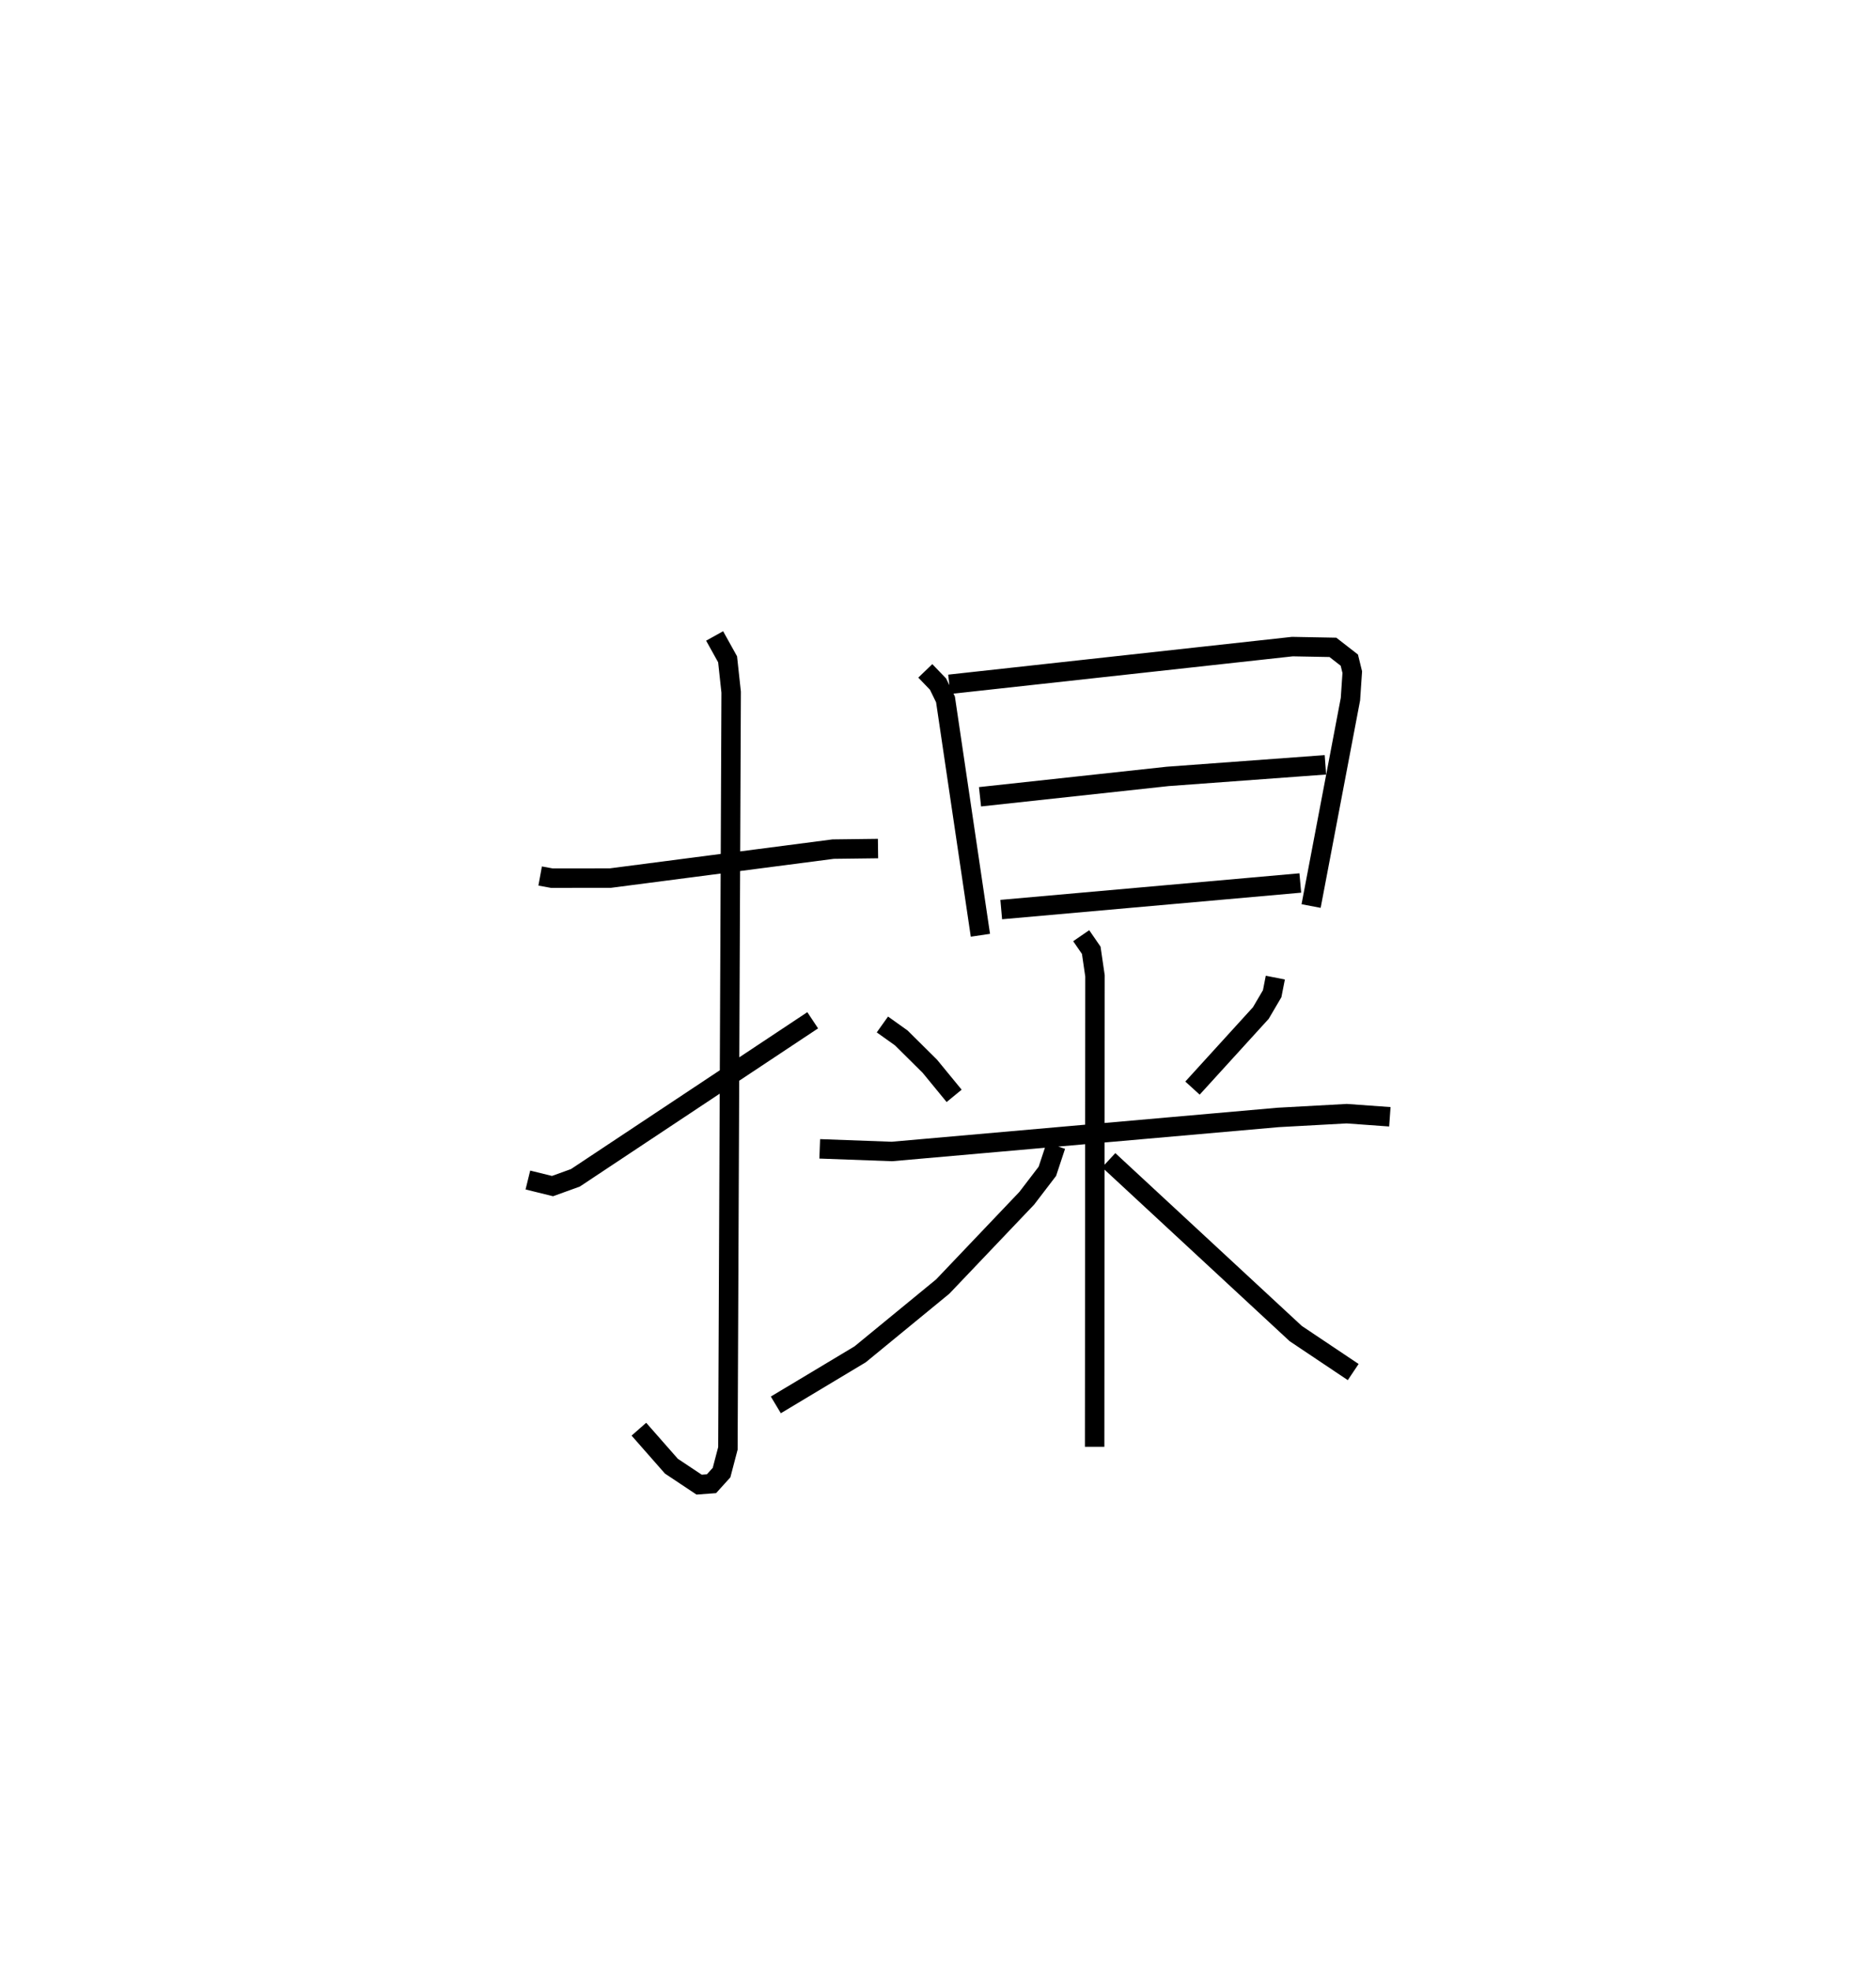 <?xml version="1.0" encoding="utf-8" ?>
<svg baseProfile="full" height="101.328" version="1.1" width="96.469" xmlns="http://www.w3.org/2000/svg" xmlns:ev="http://www.w3.org/2001/xml-events" xmlns:xlink="http://www.w3.org/1999/xlink"><defs /><rect fill="white" height="101.328" width="96.469" x="0" y="0" /><path d="M25,25 m0.0,0.0 m2.776,20.037 l0.596,0.109 3.012,-0.002 l11.457,-1.49 2.309,-0.029 m-8.402,-10.93 l0.667,1.2 0.183,1.69 l-0.167,38.877 -0.327,1.246 l-0.517,0.571 -0.637,0.047 l-1.425,-0.948 -1.672,-1.902 m-5.708,-12.81 l1.267,0.312 1.176,-0.425 l12.203,-8.1 m5.79,-17.963 l0.655,0.68 0.384,0.789 l1.795,12.124 m-1.601,-12.902 l17.643,-1.939 2.084,0.039 l0.845,0.657 0.151,0.618 l-0.094,1.389 -2.023,10.635 m-17.025,-5.617 l9.649,-1.047 8.112,-0.596 m-16.67,7.442 l15.379,-1.367 m-21.49,7.274 l0.971,0.692 1.468,1.455 l1.25,1.523 m16.517,-6.079 l-0.163,0.828 -0.583,0.993 l-3.514,3.859 m-19.168,3.123 l3.708,0.136 19.868,-1.751 l3.522,-0.193 2.219,0.16 m-15.872,-9.31 l0.517,0.751 0.192,1.313 l-0.018,24.213 m-1.996,-15.477 l-0.434,1.312 -1.061,1.387 l-4.321,4.539 -4.247,3.485 l-4.335,2.599 m17.118,-12.578 l9.618,8.912 2.954,1.978 " fill="none" stroke="black" stroke-width="1" /></svg>